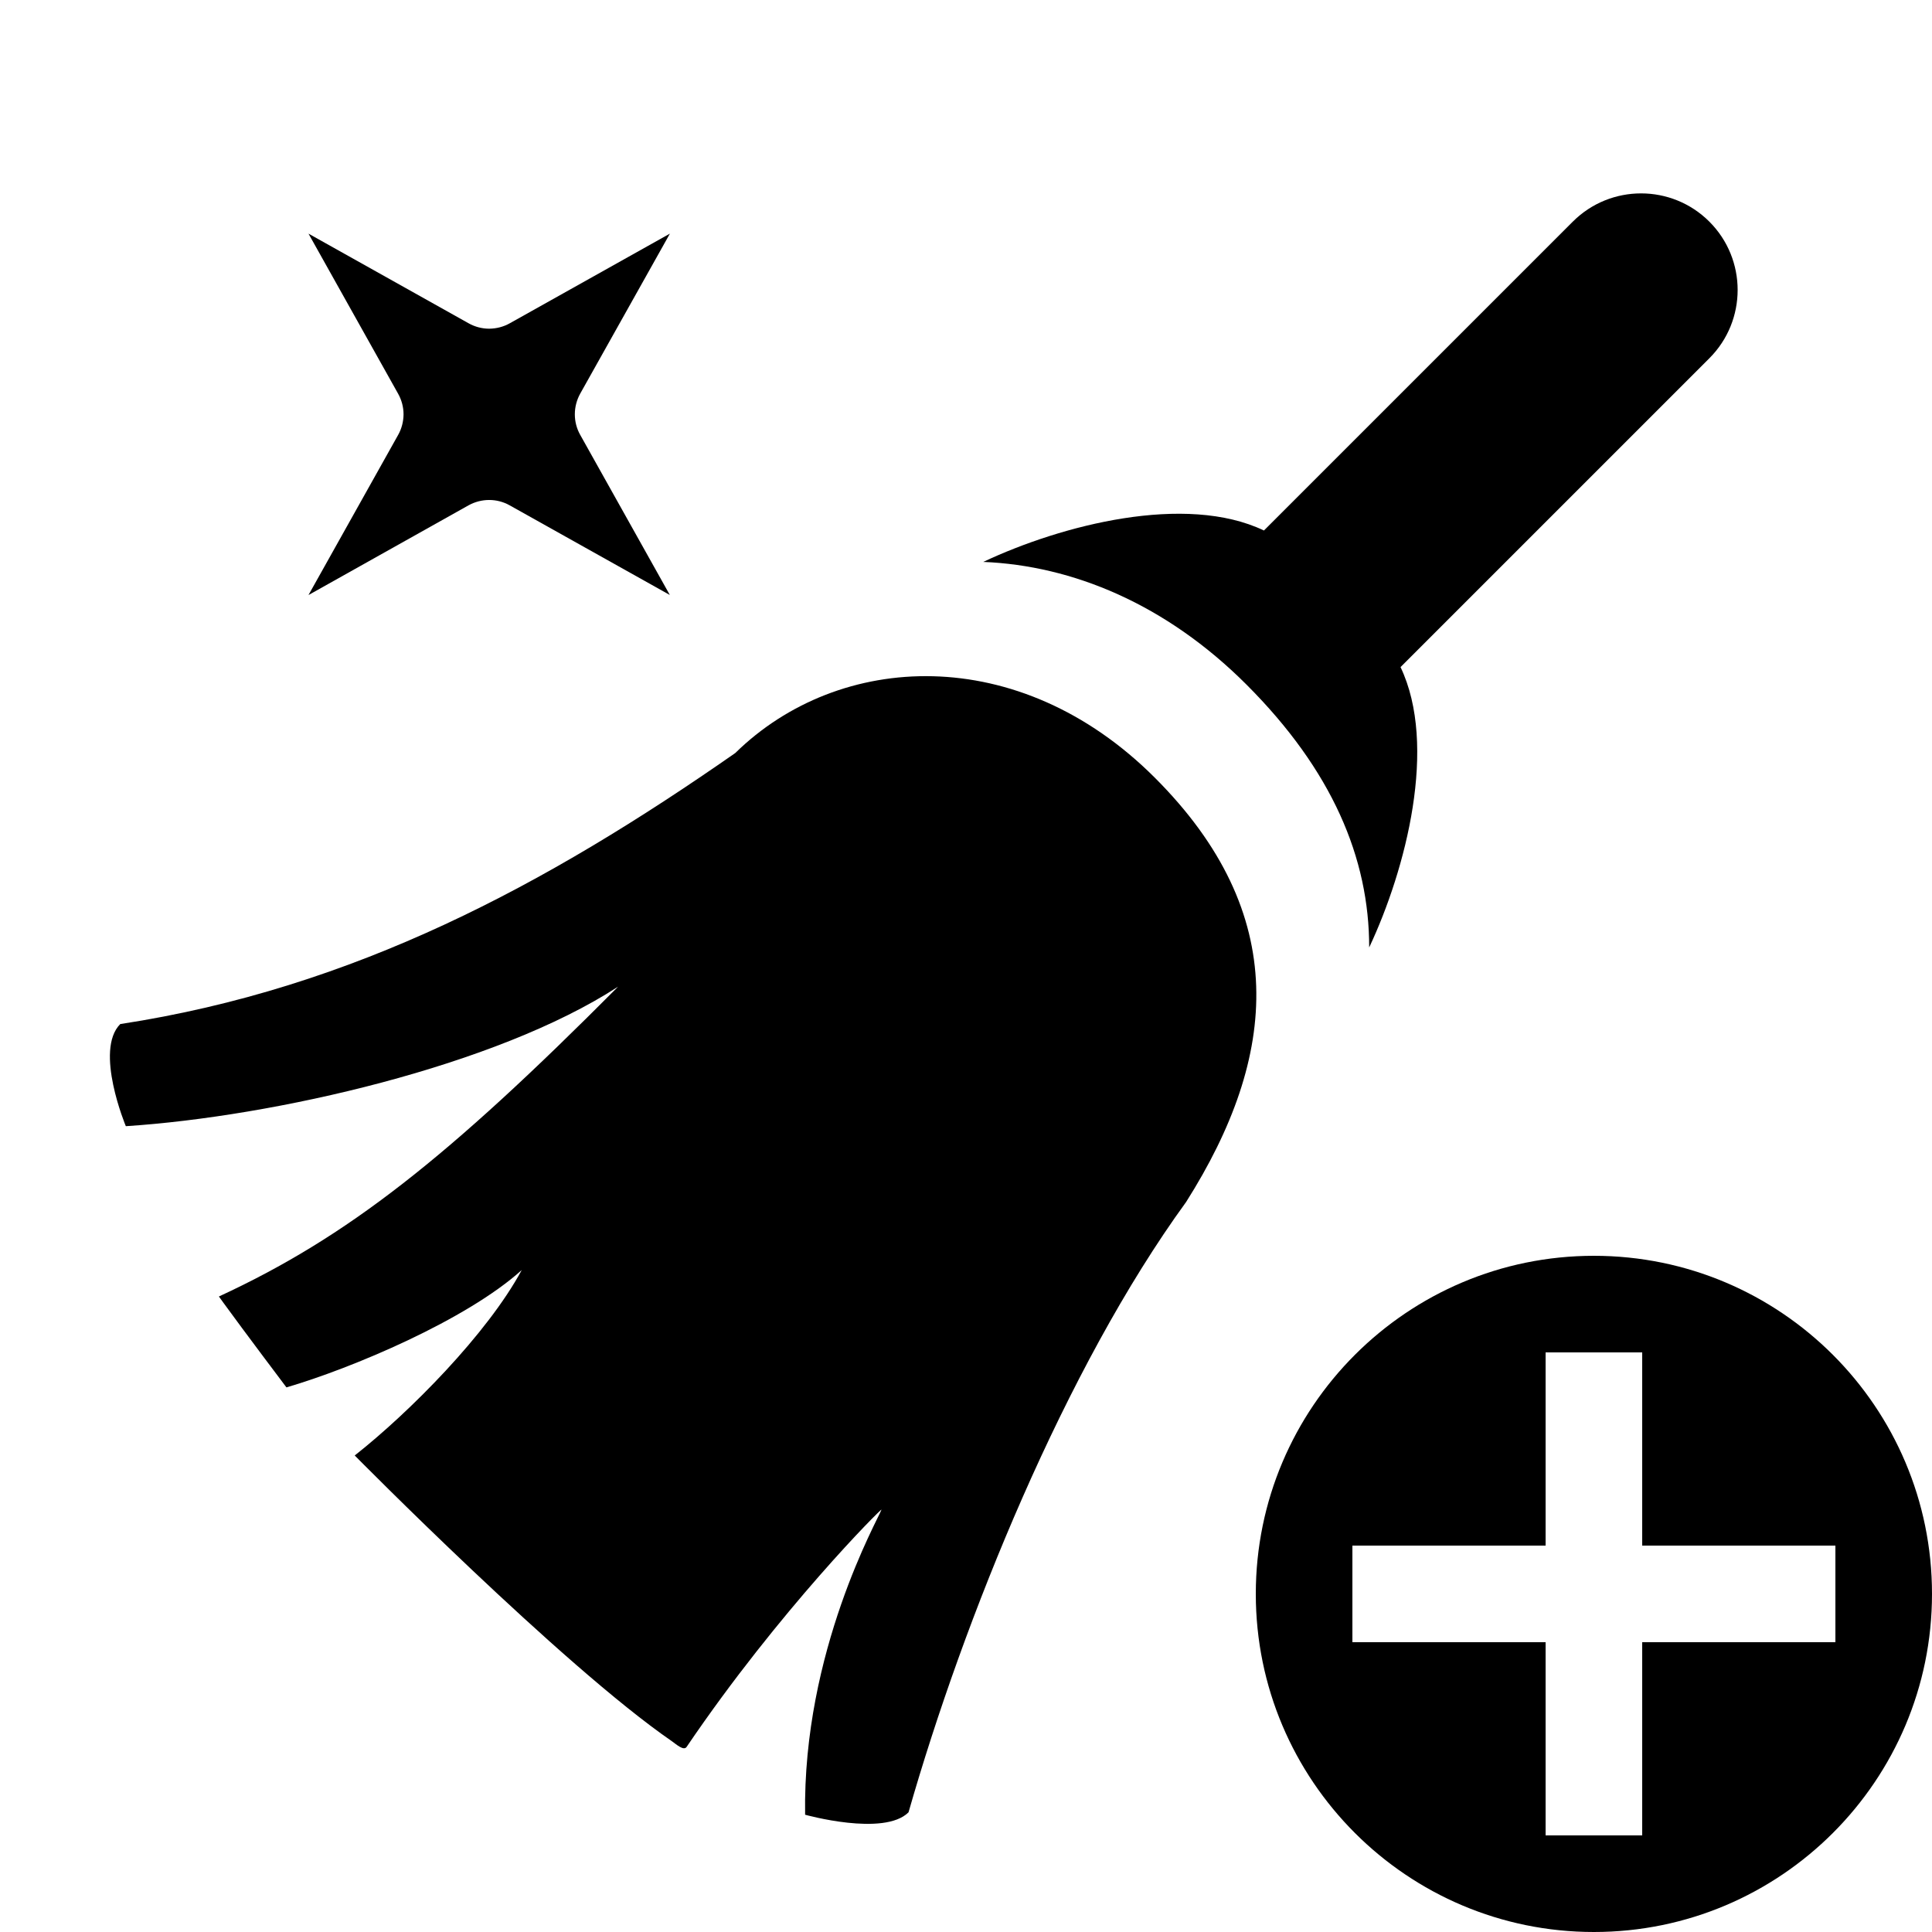 <?xml version="1.0" encoding="UTF-8" standalone="no"?>
<!DOCTYPE svg PUBLIC "-//W3C//DTD SVG 1.1//EN" "http://www.w3.org/Graphics/SVG/1.1/DTD/svg11.dtd">
<svg width="20px" height="20px" version="1.1" xmlns="http://www.w3.org/2000/svg" xmlns:xlink="http://www.w3.org/1999/xlink" xml:space="preserve" xmlns:serif="http://www.serif.com/" style="fill-rule:evenodd;clip-rule:evenodd;stroke-linejoin:round;stroke-miterlimit:2;">
    <rect x="0" y="0" width="20" height="20" style="fill-opacity:0;"/>
    <g transform="matrix(0.51,0.51,-0.51,0.51,7.365,1.421)">
        <path d="M15.623,5.988C15.079,3.566 13.76,2 11,2C8.24,2 6.511,3.923 6.491,6.008C5.909,9.271 5.008,12.266 3,15C3,15.532 4.093,15.98 4.093,15.98C5.497,14.381 7.24,11.61 7.673,9.568C7.683,13.035 7.467,14.858 6.766,16.764C6.766,16.764 6.84,16.776 6.877,16.782C7.38,16.862 8.374,17.001 8.374,17.001C8.845,16.141 9.516,14.49 9.571,13.422C9.869,14.417 9.876,16.004 9.758,16.999C9.758,16.999 13.991,17.028 15.878,16.68C15.953,16.667 16.098,16.661 16.084,16.588C15.637,14.261 15.638,12.171 15.654,12.203C15.714,12.325 16.289,14.44 17.975,16.074C17.975,16.074 19,15.497 19,15C17.6,12.477 16.085,8.906 15.623,5.988Z" style="fill:black;"/>
    </g>
    <g transform="matrix(0.707,0.707,-0.707,0.707,9.007,-4.571)">
        <path d="M10,4.233L10,-0.289C10,-0.841 10.448,-1.289 11,-1.289C11.552,-1.289 12,-0.841 12,-0.289L12,4.233C12.847,4.533 13.519,5.671 13.823,6.515C13.169,5.86 12.255,5.489 11,5.489C9.819,5.489 8.854,5.892 8.175,6.518C8.479,5.672 9.152,4.533 10,4.233Z" style="fill:black;"/>
    </g>
    <g transform="matrix(0.707,0.707,-0.707,0.707,4.794,-1.552)">
        <path d="M4.322,1.294L4.837,3.123C4.858,3.195 4.896,3.26 4.949,3.313C5.002,3.366 5.067,3.404 5.139,3.424L6.967,3.94L5.139,4.456C5.067,4.476 5.002,4.514 4.949,4.567C4.896,4.62 4.858,4.685 4.837,4.757L4.322,6.586L3.806,4.757C3.786,4.685 3.747,4.62 3.695,4.567C3.642,4.514 3.576,4.476 3.505,4.456L1.676,3.94L3.505,3.424C3.576,3.404 3.642,3.366 3.695,3.313C3.747,3.26 3.786,3.195 3.806,3.123L4.322,1.294Z" style="fill:black;"/>
    </g>
    <g transform="matrix(1,0,0,1,-1,-1)">
        <path d="M17.5,14C19.432,14 21,15.568 21,17.5C21,19.432 19.432,21 17.5,21C15.568,21 14,19.432 14,17.5C14,15.568 15.568,14 17.5,14ZM18,17L20,17L20,18L18,18L18,20L17,20L17,18L15,18L15,17L17,17L17,15L18,15L18,17Z" style="fill:black;"/>
    </g>
</svg>
